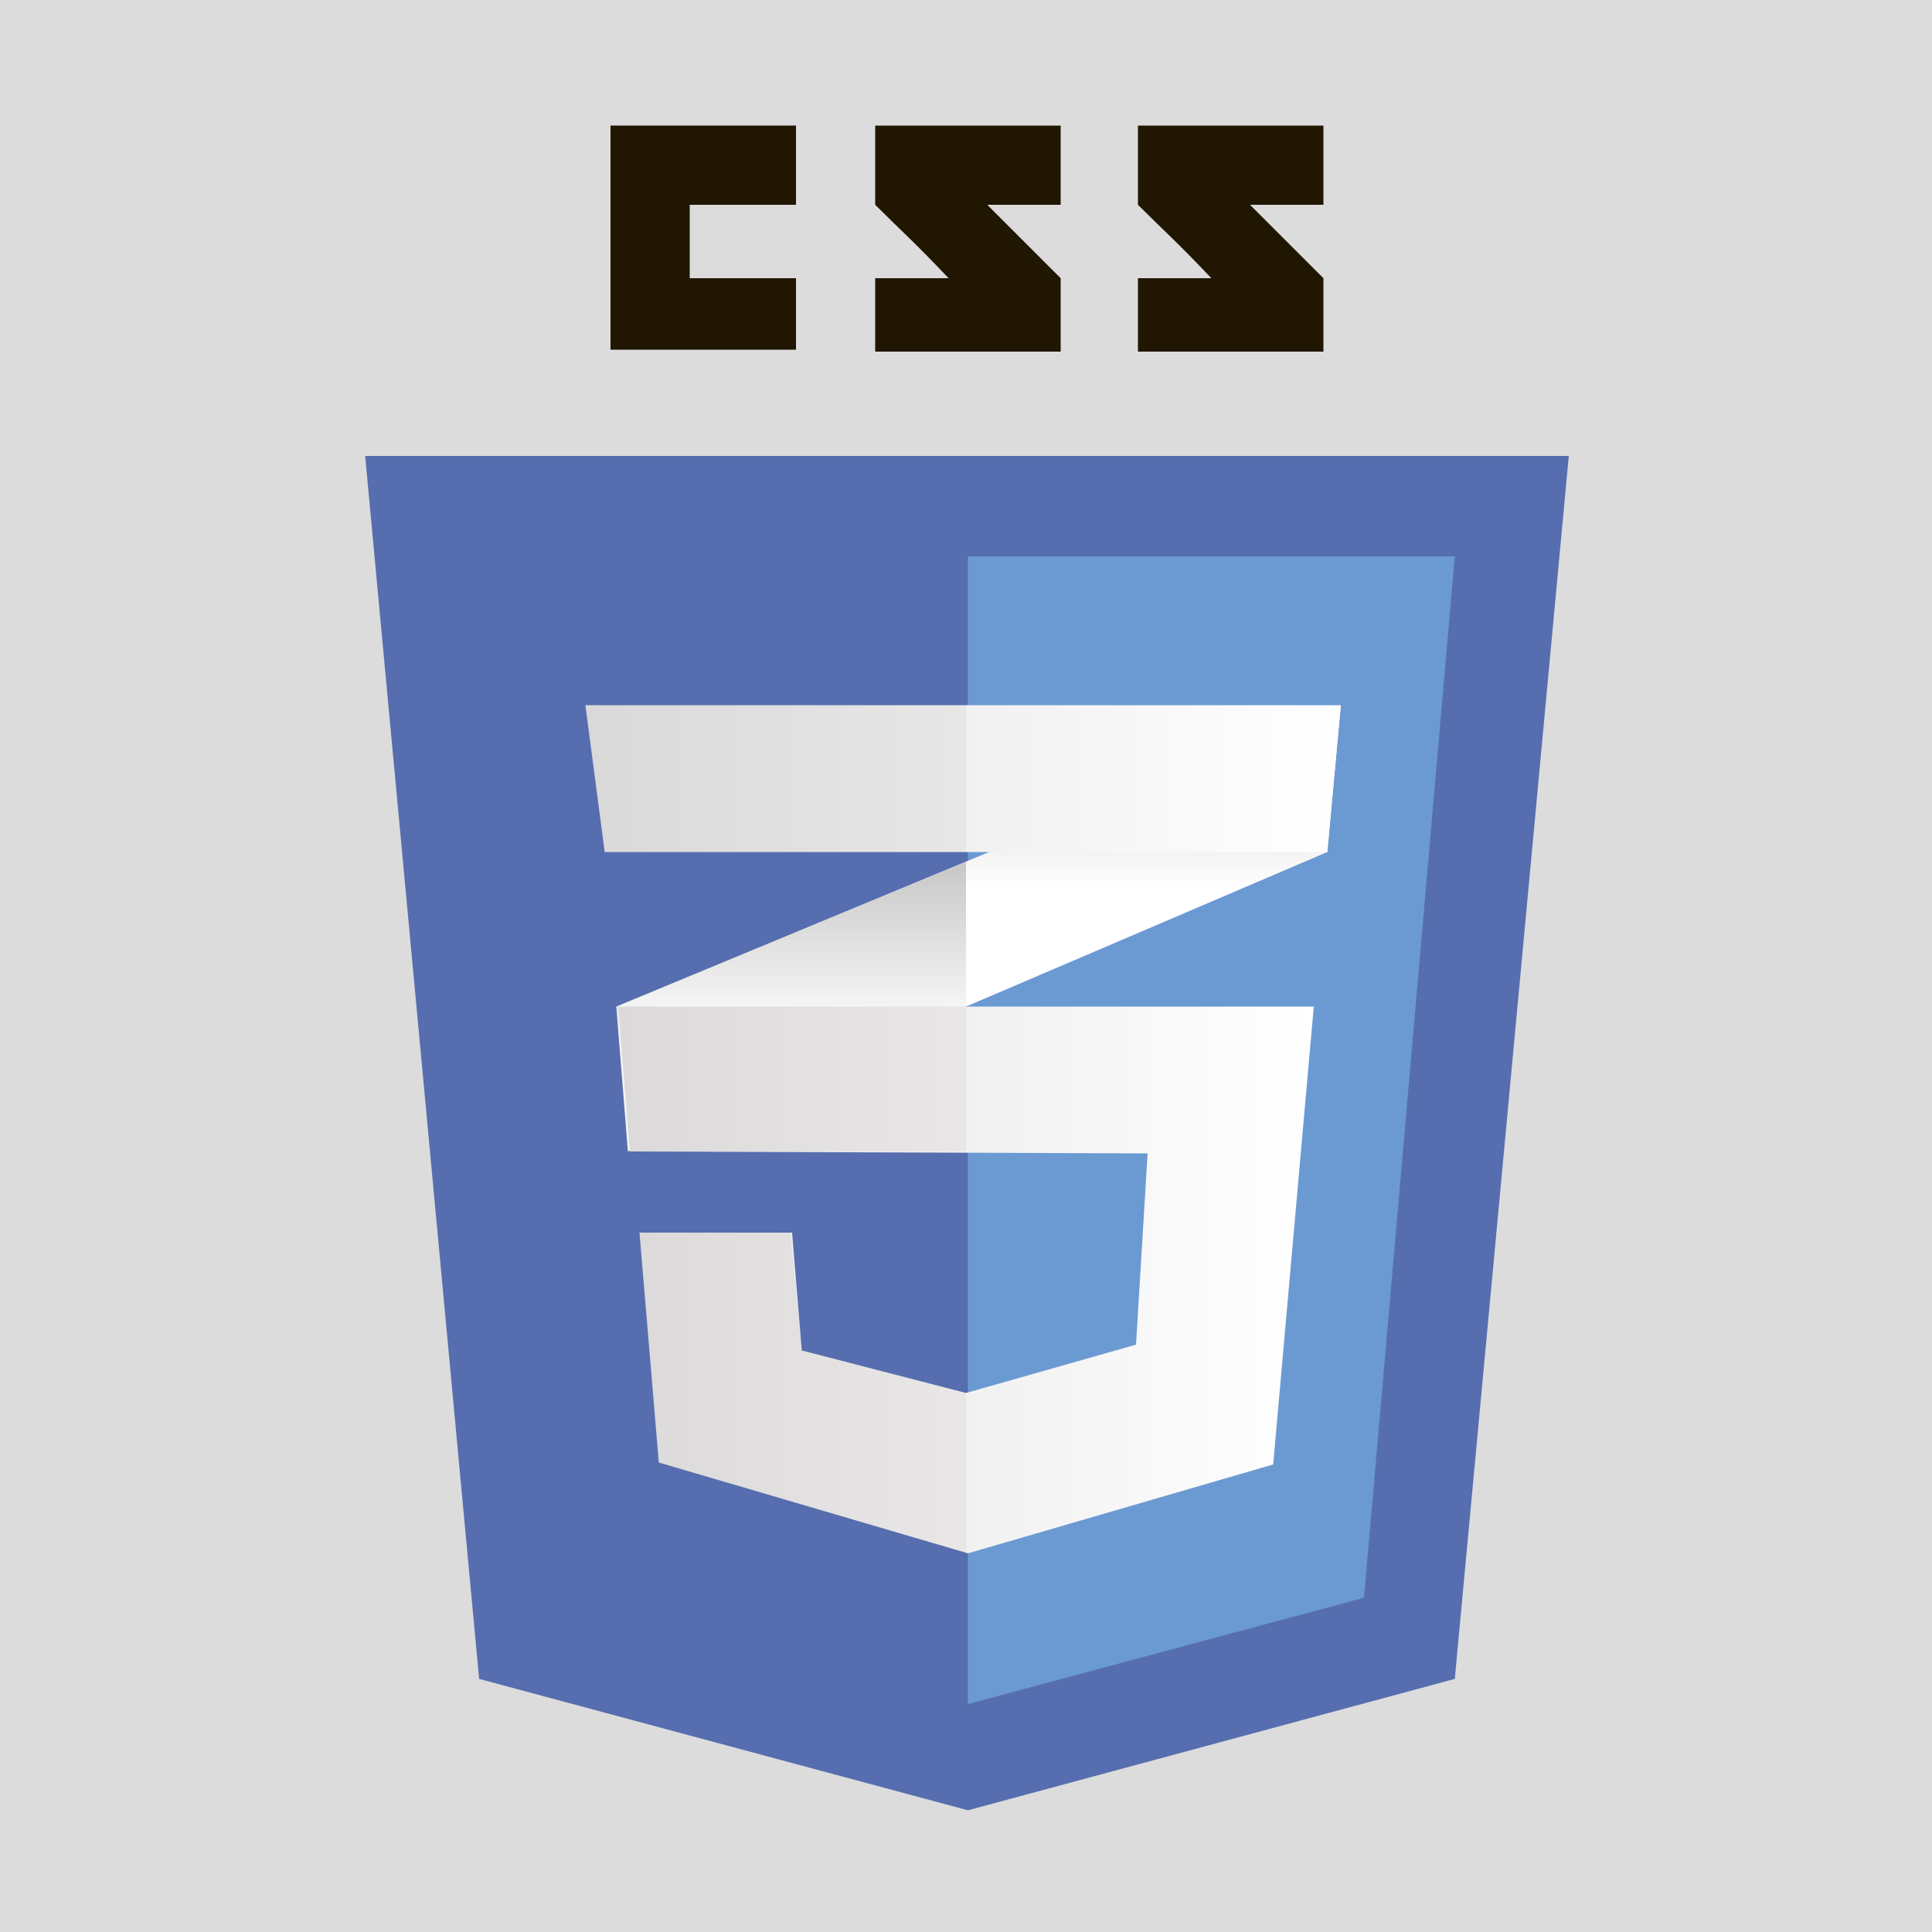 <?xml version="1.0" encoding="utf-8"?>
<!-- Generator: Adobe Illustrator 19.2.1, SVG Export Plug-In . SVG Version: 6.00 Build 0)  -->
<svg version="1.1" xmlns="http://www.w3.org/2000/svg" xmlns:xlink="http://www.w3.org/1999/xlink" x="0px" y="0px"
	 viewBox="0 0 100 100" style="enable-background:new 0 0 100 100;" xml:space="preserve">
<style type="text/css">
	.st0{fill:#DCDCDC;}
	.st1{display:none;}
	.st2{display:inline;fill:#513F79;}
	.st3{display:inline;enable-background:new    ;}
	.st4{fill:#FFFFFF;}
	.st5{display:inline;}
	.st6{fill:#3961A3;}
	.st7{fill:#3D3B38;}
	.st8{display:none;fill:#FFFFFF;}
	.st9{fill:#566EAF;}
	.st10{fill:#6B9AD3;}
	.st11{fill:#201602;}
	.st12{fill:url(#SVGID_1_);}
	.st13{fill:url(#SVGID_2_);}
	.st14{fill:url(#SVGID_3_);}
	.st15{opacity:5.000000e-002;}
	.st16{fill:url(#SVGID_4_);}
	.st17{opacity:5.000000e-002;fill:#201602;}
	.st18{display:inline;fill:#DD4D26;}
	.st19{display:inline;fill:#DF6529;}
	.st20{display:inline;fill:#E9E9E9;}
	.st21{display:inline;fill:#FFFFFF;}
	.st22{display:inline;fill:#3B4167;}
	.st23{fill:#3B4167;}
</style>
<g id="Слой_1">
	<rect class="st0" width="100" height="100"/>
</g>
<g id="Слой_2">
	
		<g id="solid" inkscape:version="0.48.1 r9760" sodipodi:docname="twitter_bootstrap_logo.svg" xmlns:cc="http://creativecommons.org/ns#" xmlns:dc="http://purl.org/dc/elements/1.1/" xmlns:inkscape="http://www.inkscape.org/namespaces/inkscape" xmlns:rdf="http://www.w3.org/1999/02/22-rdf-syntax-ns#" xmlns:sodipodi="http://sodipodi.sourceforge.net/DTD/sodipodi-0.dtd" xmlns:svg="http://www.w3.org/2000/svg" class="st1">
		<path id="bg" class="st2" d="M89.7,76.5c0,7.3-6,13.3-13.3,13.3h-53c-7.3,0-13.3-6-13.3-13.3v-53c0-7.3,6-13.3,13.3-13.3h53
			c7.3,0,13.3,6,13.3,13.3V76.5z"/>
		<g id="B" class="st3">
			<path class="st4" d="M31.8,27.5h22.5c4.2,0,7.5,0.9,10,2.9c2.5,1.9,3.8,4.8,3.8,8.6c0,2.3-0.6,4.3-1.7,6c-1.1,1.7-2.8,3-4.9,3.9
				V49c2.9,0.6,5,2,6.5,4.1c1.5,2.1,2.2,4.7,2.2,7.9c0,1.8-0.3,3.5-1,5.1c-0.6,1.6-1.7,2.9-3.1,4.1c-1.4,1.1-3.2,2.1-5.3,2.7
				c-2.2,0.7-4.7,1-7.7,1H31.8L31.8,27.5L31.8,27.5z M39.9,46.9h13.3c1.9,0,3.6-0.5,4.9-1.7c1.3-1.1,1.9-2.7,1.9-4.8
				c0-2.3-0.6-4-1.8-4.9c-1.2-0.9-2.9-1.4-5.1-1.4H39.9L39.9,46.9L39.9,46.9z M39.9,67.3h14.4c2.5,0,4.4-0.6,5.7-1.9
				c1.4-1.3,2.1-3.1,2.1-5.4c0-2.3-0.7-4.1-2.1-5.3c-1.4-1.2-3.3-1.8-5.7-1.8H39.9V67.3z"/>
		</g>
	</g>
	<g id="Слой_3" class="st1">
		<g class="st5">
			<g>
				<path class="st6" d="M29.9,17.6c-4.6,6.6-4,15.3-0.5,22.3c0.1,0.2,0.2,0.3,0.3,0.5c0,0.1,0.1,0.2,0.2,0.3c0,0.1,0.1,0.1,0.1,0.2
					c0.1,0.1,0.1,0.2,0.2,0.3c0.1,0.2,0.2,0.4,0.3,0.6c0.1,0.1,0.1,0.2,0.2,0.3c0.1,0.2,0.3,0.4,0.4,0.6c0.1,0.1,0.1,0.2,0.2,0.3
					c0.2,0.3,0.4,0.5,0.6,0.8c0,0,0,0,0,0c0,0,0.1,0.1,0.1,0.1c0.2,0.2,0.3,0.5,0.5,0.7c0.1,0.1,0.1,0.2,0.2,0.2
					c0.2,0.2,0.3,0.4,0.5,0.6c0.1,0.1,0.1,0.1,0.2,0.2c0.2,0.3,0.4,0.5,0.7,0.8c0,0,0,0,0,0c0,0,0,0,0,0c0.2,0.2,0.4,0.5,0.7,0.7
					c0.1,0.1,0.1,0.1,0.2,0.2c0.2,0.2,0.3,0.4,0.5,0.5c0.1,0.1,0.2,0.1,0.2,0.2c0.2,0.2,0.5,0.5,0.7,0.7c0,0,0,0,0,0
					c0,0,0.1,0.1,0.1,0.1c0.2,0.2,0.4,0.4,0.7,0.6c0.1,0.1,0.2,0.1,0.3,0.2c0.2,0.1,0.4,0.3,0.6,0.4c0.1,0.1,0.2,0.1,0.3,0.2
					c0.2,0.2,0.4,0.3,0.6,0.4c0.1,0.1,0.2,0.1,0.2,0.2c0,0,0,0,0.1,0c0.2,0.1,0.4,0.3,0.6,0.4c0.1,0.1,0.2,0.1,0.3,0.2
					c0.3,0.2,0.6,0.4,0.9,0.6c0.1,0,0.2,0.1,0.3,0.1c0.2,0.1,0.5,0.3,0.7,0.4c0.1,0.1,0.3,0.1,0.4,0.2c0.2,0.1,0.3,0.2,0.5,0.3
					c0,0,0.1,0,0.1,0.1c0.1,0,0.1,0.1,0.2,0.1c0.3,0.1,0.5,0.3,0.8,0.4c0.1,0,0.1,0,0.2,0.1c0.3,0.1,0.6,0.3,0.9,0.4
					c0.1,0,0.2,0.1,0.2,0.1c0.3,0.1,0.6,0.2,0.9,0.3c0,0,0.1,0,0.1,0c0.3,0.1,0.7,0.2,1,0.3c0.1,0,0.2,0.1,0.2,0.1
					c0.3,0.1,0.7,0.2,1,0.3C71,59.4,77.5,41.9,77.5,41.9c-5.4,7.1-15.1,9-24.3,6.9c-0.3-0.1-0.7-0.2-1-0.3c-0.1,0-0.2,0-0.2-0.1
					c-0.3-0.1-0.7-0.2-1-0.3c0,0-0.1,0-0.1-0.1c-0.3-0.1-0.6-0.2-0.9-0.3c-0.1,0-0.2-0.1-0.2-0.1c-0.3-0.1-0.6-0.3-0.9-0.4
					c-0.1,0-0.1-0.1-0.2-0.1c-0.3-0.1-0.5-0.2-0.8-0.4c-0.1,0-0.2-0.1-0.2-0.1c-0.2-0.1-0.4-0.2-0.6-0.3c-0.1-0.1-0.3-0.1-0.4-0.2
					c-0.2-0.1-0.5-0.3-0.7-0.4c-0.1-0.1-0.2-0.1-0.2-0.1c-0.3-0.2-0.6-0.4-1-0.6c-0.1-0.1-0.2-0.1-0.3-0.2c-0.2-0.1-0.5-0.3-0.7-0.4
					c-0.1-0.1-0.1-0.1-0.2-0.2c-0.2-0.2-0.4-0.3-0.6-0.5c-0.1-0.1-0.2-0.1-0.3-0.2c-0.2-0.1-0.4-0.3-0.6-0.5
					c-0.1-0.1-0.2-0.1-0.3-0.2c-0.2-0.2-0.5-0.4-0.7-0.6c0,0-0.1,0-0.1-0.1c-0.3-0.2-0.5-0.5-0.8-0.7c-0.1-0.1-0.1-0.1-0.2-0.2
					c-0.2-0.2-0.4-0.4-0.5-0.5c-0.1-0.1-0.1-0.1-0.2-0.2c-0.2-0.2-0.4-0.5-0.7-0.7c0,0,0,0,0,0c-0.2-0.3-0.5-0.5-0.7-0.8
					c-0.1-0.1-0.1-0.1-0.2-0.2c-0.2-0.2-0.3-0.4-0.5-0.6c-0.1-0.1-0.1-0.2-0.2-0.2c-0.2-0.2-0.4-0.5-0.6-0.7
					c-5.1-6.9-6.9-16.5-2.8-24.3"/>
				<path class="st6" d="M44.2,12c-3.3,4.8-3.2,11.2-0.6,16.3c0.4,0.9,0.9,1.7,1.5,2.5c0.5,0.7,1.1,1.6,1.7,2.1
					c0.2,0.3,0.5,0.5,0.7,0.8c0.1,0.1,0.1,0.1,0.2,0.2c0.2,0.2,0.5,0.5,0.8,0.7c0,0,0,0,0,0c0,0,0,0,0,0c0.3,0.3,0.6,0.5,0.9,0.7
					c0.1,0.1,0.1,0.1,0.2,0.2c0.3,0.2,0.6,0.5,0.9,0.7c0,0,0,0,0,0c0.1,0.1,0.3,0.2,0.4,0.3c0.1,0,0.1,0.1,0.2,0.1
					c0.2,0.1,0.5,0.3,0.7,0.4c0,0,0.1,0,0.1,0.1c0.2,0.1,0.4,0.2,0.6,0.3c0.1,0,0.1,0.1,0.2,0.1c0.1,0.1,0.3,0.1,0.4,0.2
					c0,0,0,0,0.1,0c0.3,0.1,0.6,0.3,0.9,0.4c0.1,0,0.1,0.1,0.2,0.1c0.2,0.1,0.5,0.2,0.7,0.3c0.1,0,0.2,0.1,0.3,0.1
					c0.2,0.1,0.4,0.2,0.7,0.2c0.1,0,0.2,0.1,0.3,0.1c0.3,0.1,0.6,0.2,1,0.3c17.2,2.9,21.2-10.4,21.2-10.4
					c-3.6,5.2-10.5,7.6-17.9,5.7c-0.3-0.1-0.7-0.2-1-0.3c-0.1,0-0.2-0.1-0.3-0.1c-0.2-0.1-0.5-0.2-0.7-0.2c-0.1,0-0.2-0.1-0.3-0.1
					c-0.2-0.1-0.5-0.2-0.7-0.3c-0.1,0-0.1-0.1-0.2-0.1c-0.3-0.1-0.6-0.3-0.9-0.4c-0.2-0.1-0.3-0.2-0.4-0.2c-0.1,0-0.2-0.1-0.3-0.1
					c-0.2-0.1-0.4-0.2-0.6-0.3c0,0-0.1,0-0.1-0.1c-0.2-0.1-0.5-0.3-0.7-0.4c-0.1,0-0.1-0.1-0.2-0.1c-0.2-0.1-0.3-0.2-0.5-0.3
					c-0.3-0.2-0.6-0.4-0.9-0.7c-0.1-0.1-0.1-0.1-0.2-0.2c-3.2-2.6-5.8-6.1-7-10c-1.3-4.1-1-8.7,1.2-12.5"/>
				<path class="st6" d="M56.3,7.8c-2,2.9-2.2,6.5-0.8,9.7c1.4,3.4,4.4,6.1,7.8,7.3c0.1,0.1,0.3,0.1,0.4,0.1c0.1,0,0.1,0,0.2,0.1
					c0.2,0.1,0.4,0.1,0.6,0.2c9.5,1.8,12.1-4.9,12.8-5.9c-2.3,3.3-6.1,4-10.7,2.9c-0.4-0.1-0.8-0.2-1.1-0.3
					c-0.5-0.2-0.9-0.3-1.3-0.6c-0.8-0.4-1.6-0.9-2.3-1.4c-4.2-3.2-6.8-9.2-4-14.1"/>
			</g>
			<g>
				<path class="st7" d="M84.4,74.2l0.2,0.7c0,0.2-0.1,0.3-0.3,0.3"/>
				<path class="st7" d="M71.6,73.1c0,0.2-0.1,0.4-0.1,0.6l-1.4,6.5l1.5-6.9L71.6,73.1z"/>
				<polygon class="st7" points="29.8,77.4 29,80.2 29.8,77.4 				"/>
				<path class="st7" d="M84.5,74.9l-0.4-1.7c-0.3-1.2-1.2-1.8-3.2-1.8h-8.5c-0.2,0-0.4,0.1-0.4,0.3L68.7,87c0,0.2-0.1,0.3,0,0.4
					c0,0.1,0.4,0.1,0.6,0.1h2.9c0.2,0,0.6,0,0.7,0c0.1,0,0.2-0.3,0.2-0.5l1-5.4l1.3-6c0-0.2,0.2-0.3,0.4-0.3l8.4,0
					C84.5,75.2,84.6,75.1,84.5,74.9"/>
				<path class="st7" d="M96.5,68.7c-0.2,0-3.7,0-3.7,0c-0.2,0-0.4,0.2-0.6,0.4l-6.6,9.7c-0.1,0.2-0.2,0.2-0.3,0l-0.5-2.1
					c0-0.2-0.2-0.3-0.4-0.3h-4.2c-0.2,0-0.3,0.2-0.3,0.4l1.9,6.6c0.1,0.2,0.1,0.5,0,0.7L81,87.2c0,0.2,0.1,0.2,0.3,0.2h4.2
					c0.2,0,0.4-0.1,0.4-0.2l0.9-3.4c0-0.2,0.2-0.4,0.3-0.6L97.8,69c0.1-0.2,0.1-0.3-0.1-0.3L96.5,68.7z"/>
				<path class="st7" d="M52.6,71.4h-3.8c-0.2,0-0.4,0.1-0.4,0.3l-1.3,5.9l-1.3,5.6c0,0.2-0.2,0.2-0.4,0.2H43
					c-2.5,0-2.2-1.6-1.7-3.9c0,0,1.6-7.8,1.6-7.8c0-0.2-0.1-0.3-0.3-0.3H39c-0.2,0-0.4,0.1-0.4,0.3l-1.5,7.8c-0.7,4.2-0.7,7.9,4.1,8
					c0.1,0,7.7,0,7.7,0c0.2,0,0.4-0.1,0.4-0.3l1.7-7.8l1.6-7.8C52.6,71.6,52.7,71.4,52.6,71.4z"/>
				<path class="st7" d="M14.7,71.4h-4.1c-0.2,0-0.4,0-0.4,0.2l-0.7,3.2c0,0.2,0.1,0.3,0.3,0.3h3.9c0.2,0,0.4-0.2,0.4-0.4l0.7-3.2
					C14.8,71.6,14.9,71.4,14.7,71.4z"/>
				<path class="st7" d="M9.5,76.2c-0.2,0-0.4,0.2-0.4,0.3L8.5,79l-1.2,5.6c0,0-0.7,3-0.7,3.2c0,0-0.5,2.2-1.9,2.1
					c-0.6,0-1.3-0.2-1.3-0.2h0C3,89.5,3,89.9,3,90.1l-0.8,3.5c0,0.2,0.1,0.4,0.3,0.4c0,0,1.8,0.2,3,0.2h0.2c3.1,0,4.7-1.8,5.7-6.7
					l1.2-5.7l1.1-5.3c0-0.2-0.1-0.4-0.3-0.4"/>
				<path class="st7" d="M62.3,71.3c-6.9,0-8.5,4.2-9.4,8.4c-0.9,4.3-0.8,7.7,6.3,7.7h0.3c2.8,0,6.2,0,6.2,0c0.2,0,0.4-0.2,0.4-0.4
					l0.7-2.7c0-0.2-0.1-0.2-0.3-0.2h-6.4c-2.3,0-3.1-0.7-3.1-2.3c0-0.2,0.2-0.6,0.4-0.6h9.8c0.4,0,0.4-0.3,0.4-0.3
					C68.7,76.4,68.8,71.3,62.3,71.3 M64.1,78.1c0,0.2-0.7,0.2-0.7,0.2l-5.3,0c-0.2,0-0.2-0.3-0.3-0.4c0,0,0-0.2,0-0.3
					c0.4-1.4,1.6-2.3,3.6-2.3c2.2,0,2.7,1.1,2.7,2.3"/>
				<path class="st7" d="M32.6,83c0,0,1.9-4.7,2.4-7.4c0.6-3.6-1.2-8.8-8.2-8.8c-6.9,0-10,5-11.1,10.4c-1.1,5.5,0.4,10.2,7.3,10.2
					l10.5,0c0.2,0,0.4-0.2,0.4-0.3l0.9-3.4c0-0.2-0.1-0.3-0.3-0.3l-0.8,0l-0.8,0C32.7,83.4,32.6,83.3,32.6,83
					C32.6,83.1,32.6,83.1,32.6,83 M29,80.2l-0.8,2.7c-0.1,0.2-0.3,0.3-0.5,0.3h-4.1c-3.1,0-3.8-2.4-3.1-6c0.8-3.6,2.3-5.9,5.3-6.1
					c4.2-0.3,5,2.6,4,6L29,80.2z"/>
			</g>
		</g>
	</g>
	<g>
		<rect x="0.1" y="0.1" class="st8" width="100" height="100"/>
		<g>
			<polygon class="st9" points="75.3,86.9 50.1,93.7 24.8,86.9 18.9,23.6 81.2,23.6 			"/>
			<polygon class="st10" points="50.1,28.8 50.1,88.2 50.1,88.2 70.6,82.7 75.3,28.8 			"/>
			<g>
				<polygon class="st11" points="35.7,14.4 35.7,10.6 41.2,10.6 41.2,6.5 31.6,6.5 31.6,18.1 41.2,18.1 41.2,14.4 				"/>
				<path class="st11" d="M51.1,10.6h3.8V6.5h-9.6c0,0,0,2.1,0,4.1c1.3,1.3,2,1.9,3.8,3.8c-1.1,0-3.8,0-3.8,0v3.8h9.6v-3.8
					L51.1,10.6z"/>
				<path class="st11" d="M64.7,10.6h3.8V6.5h-9.6c0,0,0,2.1,0,4.1c1.3,1.3,2,1.9,3.8,3.8c-1.1,0-3.8,0-3.8,0v3.8h9.6v-3.8
					L64.7,10.6z"/>
			</g>
			<g>
				<polygon class="st4" points="50,44.6 31.9,52.1 32.5,59.6 50,52.1 68.7,44.1 69.4,36.5 				"/>
				<linearGradient id="SVGID_1_" gradientUnits="userSpaceOnUse" x1="40.992" y1="59.564" x2="40.992" y2="44.566">
					<stop  offset="0.387" style="stop-color:#C7C7C7;stop-opacity:0"/>
					<stop  offset="1" style="stop-color:#C7C7C7"/>
				</linearGradient>
				<polygon class="st12" points="31.9,52.1 32.5,59.6 50,52.1 50,44.6 				"/>
				<linearGradient id="SVGID_2_" gradientUnits="userSpaceOnUse" x1="59.732" y1="52.084" x2="59.732" y2="36.493">
					<stop  offset="0.387" style="stop-color:#C7C7C7;stop-opacity:0"/>
					<stop  offset="1" style="stop-color:#C7C7C7"/>
				</linearGradient>
				<polygon class="st13" points="69.4,36.5 50,44.6 50,52.1 68.7,44.1 				"/>
				<linearGradient id="SVGID_3_" gradientUnits="userSpaceOnUse" x1="31.971" y1="66.254" x2="67.995" y2="66.254">
					<stop  offset="0" style="stop-color:#E4E3E4"/>
					<stop  offset="1" style="stop-color:#FFFFFF"/>
				</linearGradient>
				<polygon class="st14" points="32,52.1 32.6,59.6 59.4,59.7 58.8,69.6 50,72.1 41.5,69.9 41,63.8 33.1,63.8 34.1,75.7 50.1,80.4 
					65.9,75.8 68,52.1 				"/>
				<g class="st15">
					<polygon class="st11" points="50,52.1 31.9,52.1 32.5,59.6 50,59.6 					"/>
					<polygon class="st11" points="50,72.1 50,72.1 41.5,69.9 40.9,63.8 33.1,63.8 34.1,75.7 50,80.4 					"/>
				</g>
				<linearGradient id="SVGID_4_" gradientUnits="userSpaceOnUse" x1="30.314" y1="40.31" x2="69.424" y2="40.31">
					<stop  offset="0" style="stop-color:#E4E3E4"/>
					<stop  offset="1" style="stop-color:#FFFFFF"/>
				</linearGradient>
				<polygon class="st16" points="30.3,36.5 69.4,36.5 68.7,44.1 31.3,44.1 				"/>
				<polygon class="st17" points="50,36.5 30.3,36.5 31.3,44.1 50,44.1 				"/>
			</g>
		</g>
	</g>
	<g class="st1">
		<polygon class="st18" points="25,86.6 19.4,23.6 81,23.6 75.4,86.5 50.2,93.5 		"/>
		<polygon class="st19" points="50.2,88.2 70.6,82.5 75.4,28.8 50.2,28.8 		"/>
		<polygon class="st20" points="50.2,52.1 40,52.1 39.3,44.2 50.2,44.2 50.2,36.5 50.2,36.5 30.8,36.5 31,38.5 32.9,59.8 50.2,59.8 
					"/>
		<polygon class="st20" points="50.2,72.2 50.2,72.2 41.6,69.8 41,63.7 36.8,63.7 33.3,63.7 34.3,75.8 50.2,80.2 50.2,80.2 		"/>
		<path class="st5" d="M25.1,6.5H29v3.9h3.6V6.5h3.9v11.7h-3.9v-3.9H29v3.9h-3.9L25.1,6.5L25.1,6.5z"/>
		<path class="st5" d="M41.7,10.4h-3.5V6.5h10.8v3.9h-3.5v7.8h-3.9L41.7,10.4L41.7,10.4z"/>
		<path class="st5" d="M50.8,6.5h4.1l2.5,4.1l2.5-4.1H64v11.7h-3.9v-5.8l-2.7,4.2h-0.1l-2.7-4.2v5.8h-3.8V6.5z"/>
		<path class="st5" d="M66,6.5h3.9v7.9h5.5v3.9H66V6.5z"/>
		<polygon class="st21" points="50.2,52.1 50.2,59.8 59.7,59.8 58.8,69.8 50.2,72.2 50.2,80.2 66,75.8 66.1,74.5 67.9,54.2 
			68.1,52.1 66,52.1 		"/>
		<polygon class="st21" points="50.2,36.5 50.2,41.3 50.2,44.2 50.2,44.2 68.8,44.2 68.8,44.2 68.8,44.2 69,42.5 69.3,38.5 
			69.5,36.5 		"/>
	</g>
	<g class="st1">
		<path class="st22" d="M71,76h-8.5c-0.3,0-0.6-0.2-0.6-0.6v-2.1c0-0.3-0.2-0.6-0.6-0.6H49.6c-0.3,0-0.6,0.2-0.6,0.6v2.1
			c0,0.3-0.2,0.6-0.6,0.6h-6.4c-0.3,0-0.6,0.2-0.6,0.6V79c0,0.3,0.2,0.6,0.6,0.6H71c0.3,0,0.6-0.2,0.6-0.6v-2.4
			C71.6,76.3,71.3,76,71,76z"/>
		<g class="st5">
			<path class="st23" d="M85.2,20.3H24.9c-2.1,0-3.8,1.7-3.8,3.8c0,0,0,7.3,0,9.9c0,1.3-0.1,1.5,0.8,1.5c0.5,0,1,0,1.5,0
				c0.7,0,0.6-0.2,0.6-1.5c0-2.7,0-9.9,0-9.9c0-0.5,0.4-0.9,0.9-0.9h60.4c0.5,0,0.9,0.4,0.9,0.9v37.2h-43c0,0-1.5,0-1.5,2
				c0,1.2,0,3.5,0,4.7c0,2,1.6,2,1.6,2h42.1c2.1,0,3.8-1.7,3.8-3.8V24.2C89.1,22.1,87.3,20.3,85.2,20.3z M55.1,66.6
				c-0.9,0-1.7-0.8-1.7-1.7c0-0.9,0.8-1.7,1.7-1.7c0.9,0,1.7,0.8,1.7,1.7C56.8,65.8,56,66.6,55.1,66.6z"/>
			<path class="st23" d="M35.8,39H13.9c-1.4,0-2.5,1.1-2.5,2.5v35.9c0,1.4,1.1,2.5,2.5,2.5h21.8c1.4,0,2.5-1.1,2.5-2.5V41.4
				C38.2,40.1,37.1,39,35.8,39z M22.1,41.5h5.4c0.3,0,0.5,0.2,0.5,0.5c0,0.3-0.2,0.5-0.5,0.5h-5.4c-0.3,0-0.5-0.2-0.5-0.5
				C21.7,41.7,21.9,41.5,22.1,41.5z M24.8,78.1c-0.7,0-1.3-0.6-1.3-1.3c0-0.7,0.6-1.3,1.3-1.3s1.3,0.6,1.3,1.3
				C26.1,77.5,25.5,78.1,24.8,78.1z M36.1,74.3c0,0.3-0.3,0.6-0.6,0.6H14.2c-0.3,0-0.6-0.3-0.6-0.6V44.5c0-0.3,0.3-0.6,0.6-0.6h21.4
				c0.3,0,0.6,0.3,0.6,0.6V74.3z"/>
		</g>
	</g>
</g>
</svg>
